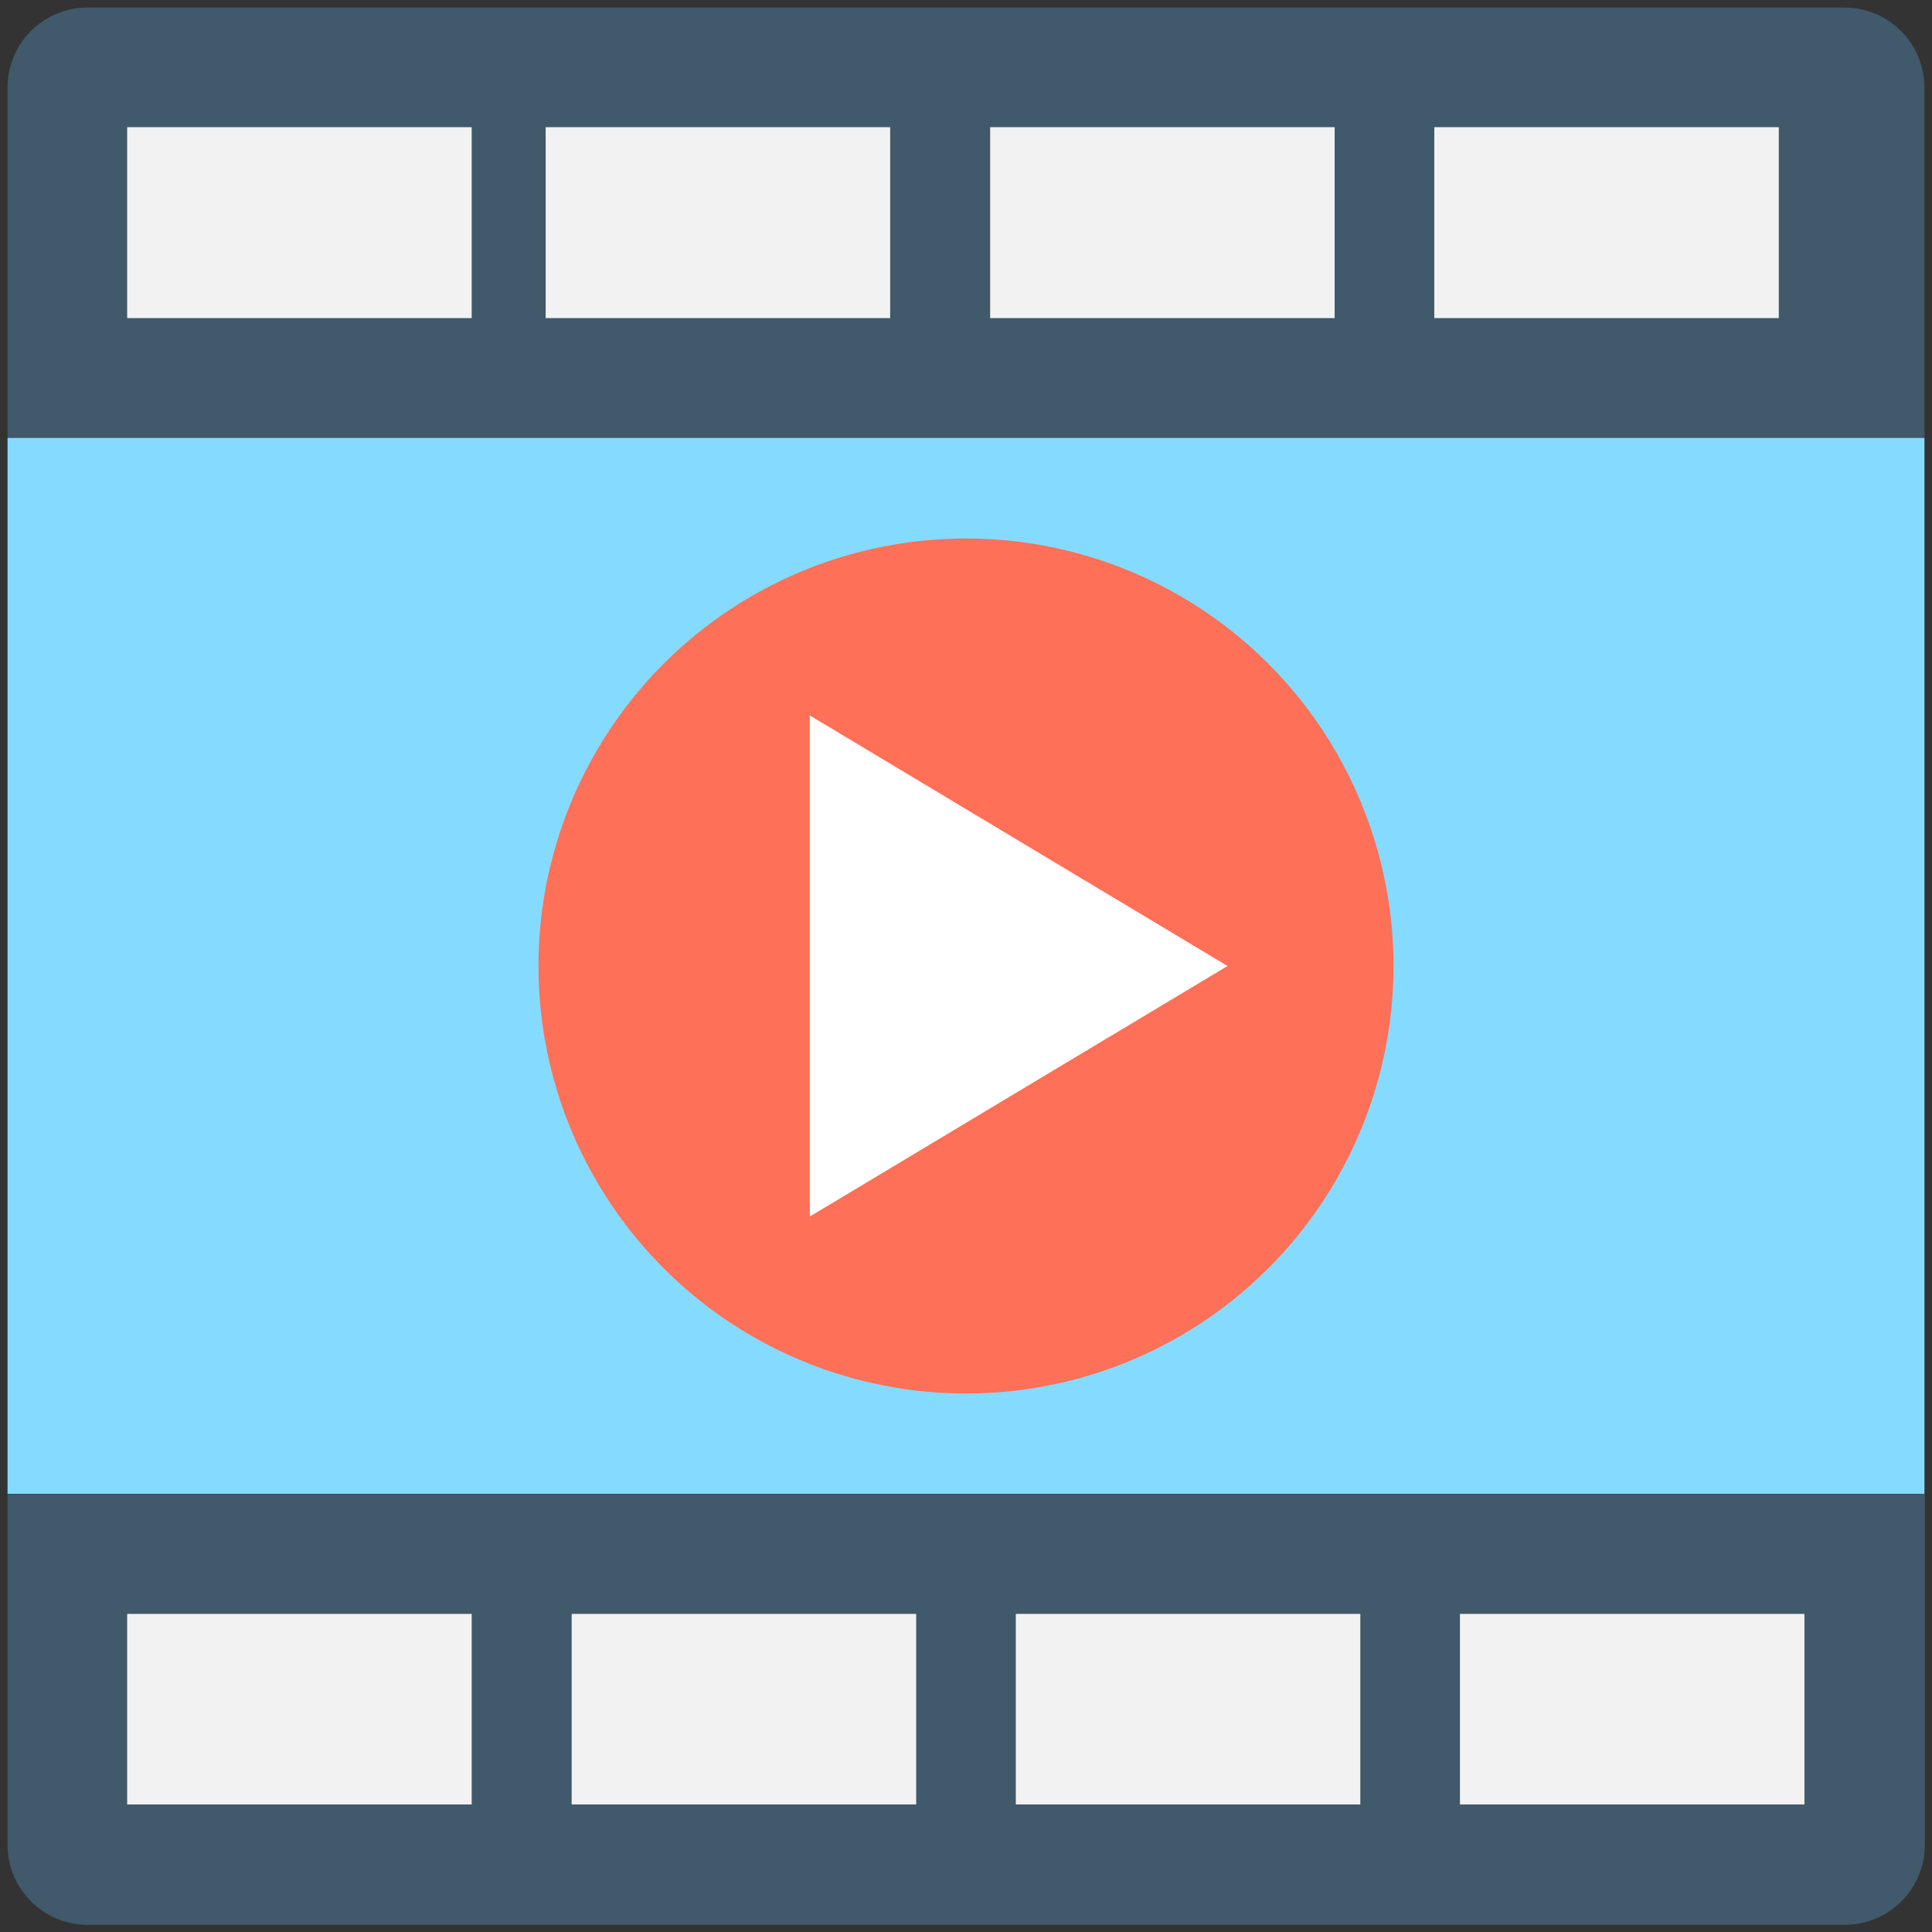 <?xml version="1.0" encoding="utf-8"?>
<!-- Generator: Adobe Illustrator 18.0.0, SVG Export Plug-In . SVG Version: 6.00 Build 0)  -->
<!DOCTYPE svg PUBLIC "-//W3C//DTD SVG 1.1//EN" "http://www.w3.org/Graphics/SVG/1.1/DTD/svg11.dtd">
<svg version="1.1" id="Layer_1" xmlns="http://www.w3.org/2000/svg" xmlns:xlink="http://www.w3.org/1999/xlink" x="0px" y="0px"
	 viewBox="0 0 512 512" enable-background="new 0 0 512 512" xml:space="preserve">
<rect x="0" y="0" width="512" height="512" fill="#333333" stroke="none"/>
<g>
	<rect x="2" y="116" fill="#84DBFF" width="508" height="279.9"/>
	<path fill="#40596B" d="M488.8,2H23.2C11.5,2,2,11.5,2,23.2V116h508V23.2C510,11.5,500.5,2,488.8,2z"/>
	<g>
		<rect x="33.7" y="33.7" fill="#F2F2F2" width="91.3" height="50.6"/>
		<rect x="144.6" y="33.7" fill="#F2F2F2" width="91.3" height="50.6"/>
		<rect x="262.4" y="33.7" fill="#F2F2F2" width="91.3" height="50.6"/>
		<rect x="380.1" y="33.7" fill="#F2F2F2" width="91.3" height="50.6"/>
	</g>
	<path fill="#40596B" d="M2,396v92.9c0,11.7,9.5,21.2,21.2,21.2h465.7c11.7,0,21.2-9.5,21.2-21.2V396H2z"/>
	<g>
		<rect x="33.7" y="427.7" fill="#F2F2F2" width="91.3" height="50.5"/>
		<rect x="151.5" y="427.7" fill="#F2F2F2" width="91.3" height="50.5"/>
		<rect x="269.2" y="427.7" fill="#F2F2F2" width="91.3" height="50.5"/>
		<rect x="386.9" y="427.7" fill="#F2F2F2" width="91.3" height="50.5"/>
	</g>
	<circle fill="#FF7058" cx="256" cy="256" r="113.3"/>
	<polygon fill="#FFFFFF" points="214.6,189.6 214.6,322.4 325.3,256 	"/>
</g>
</svg>
